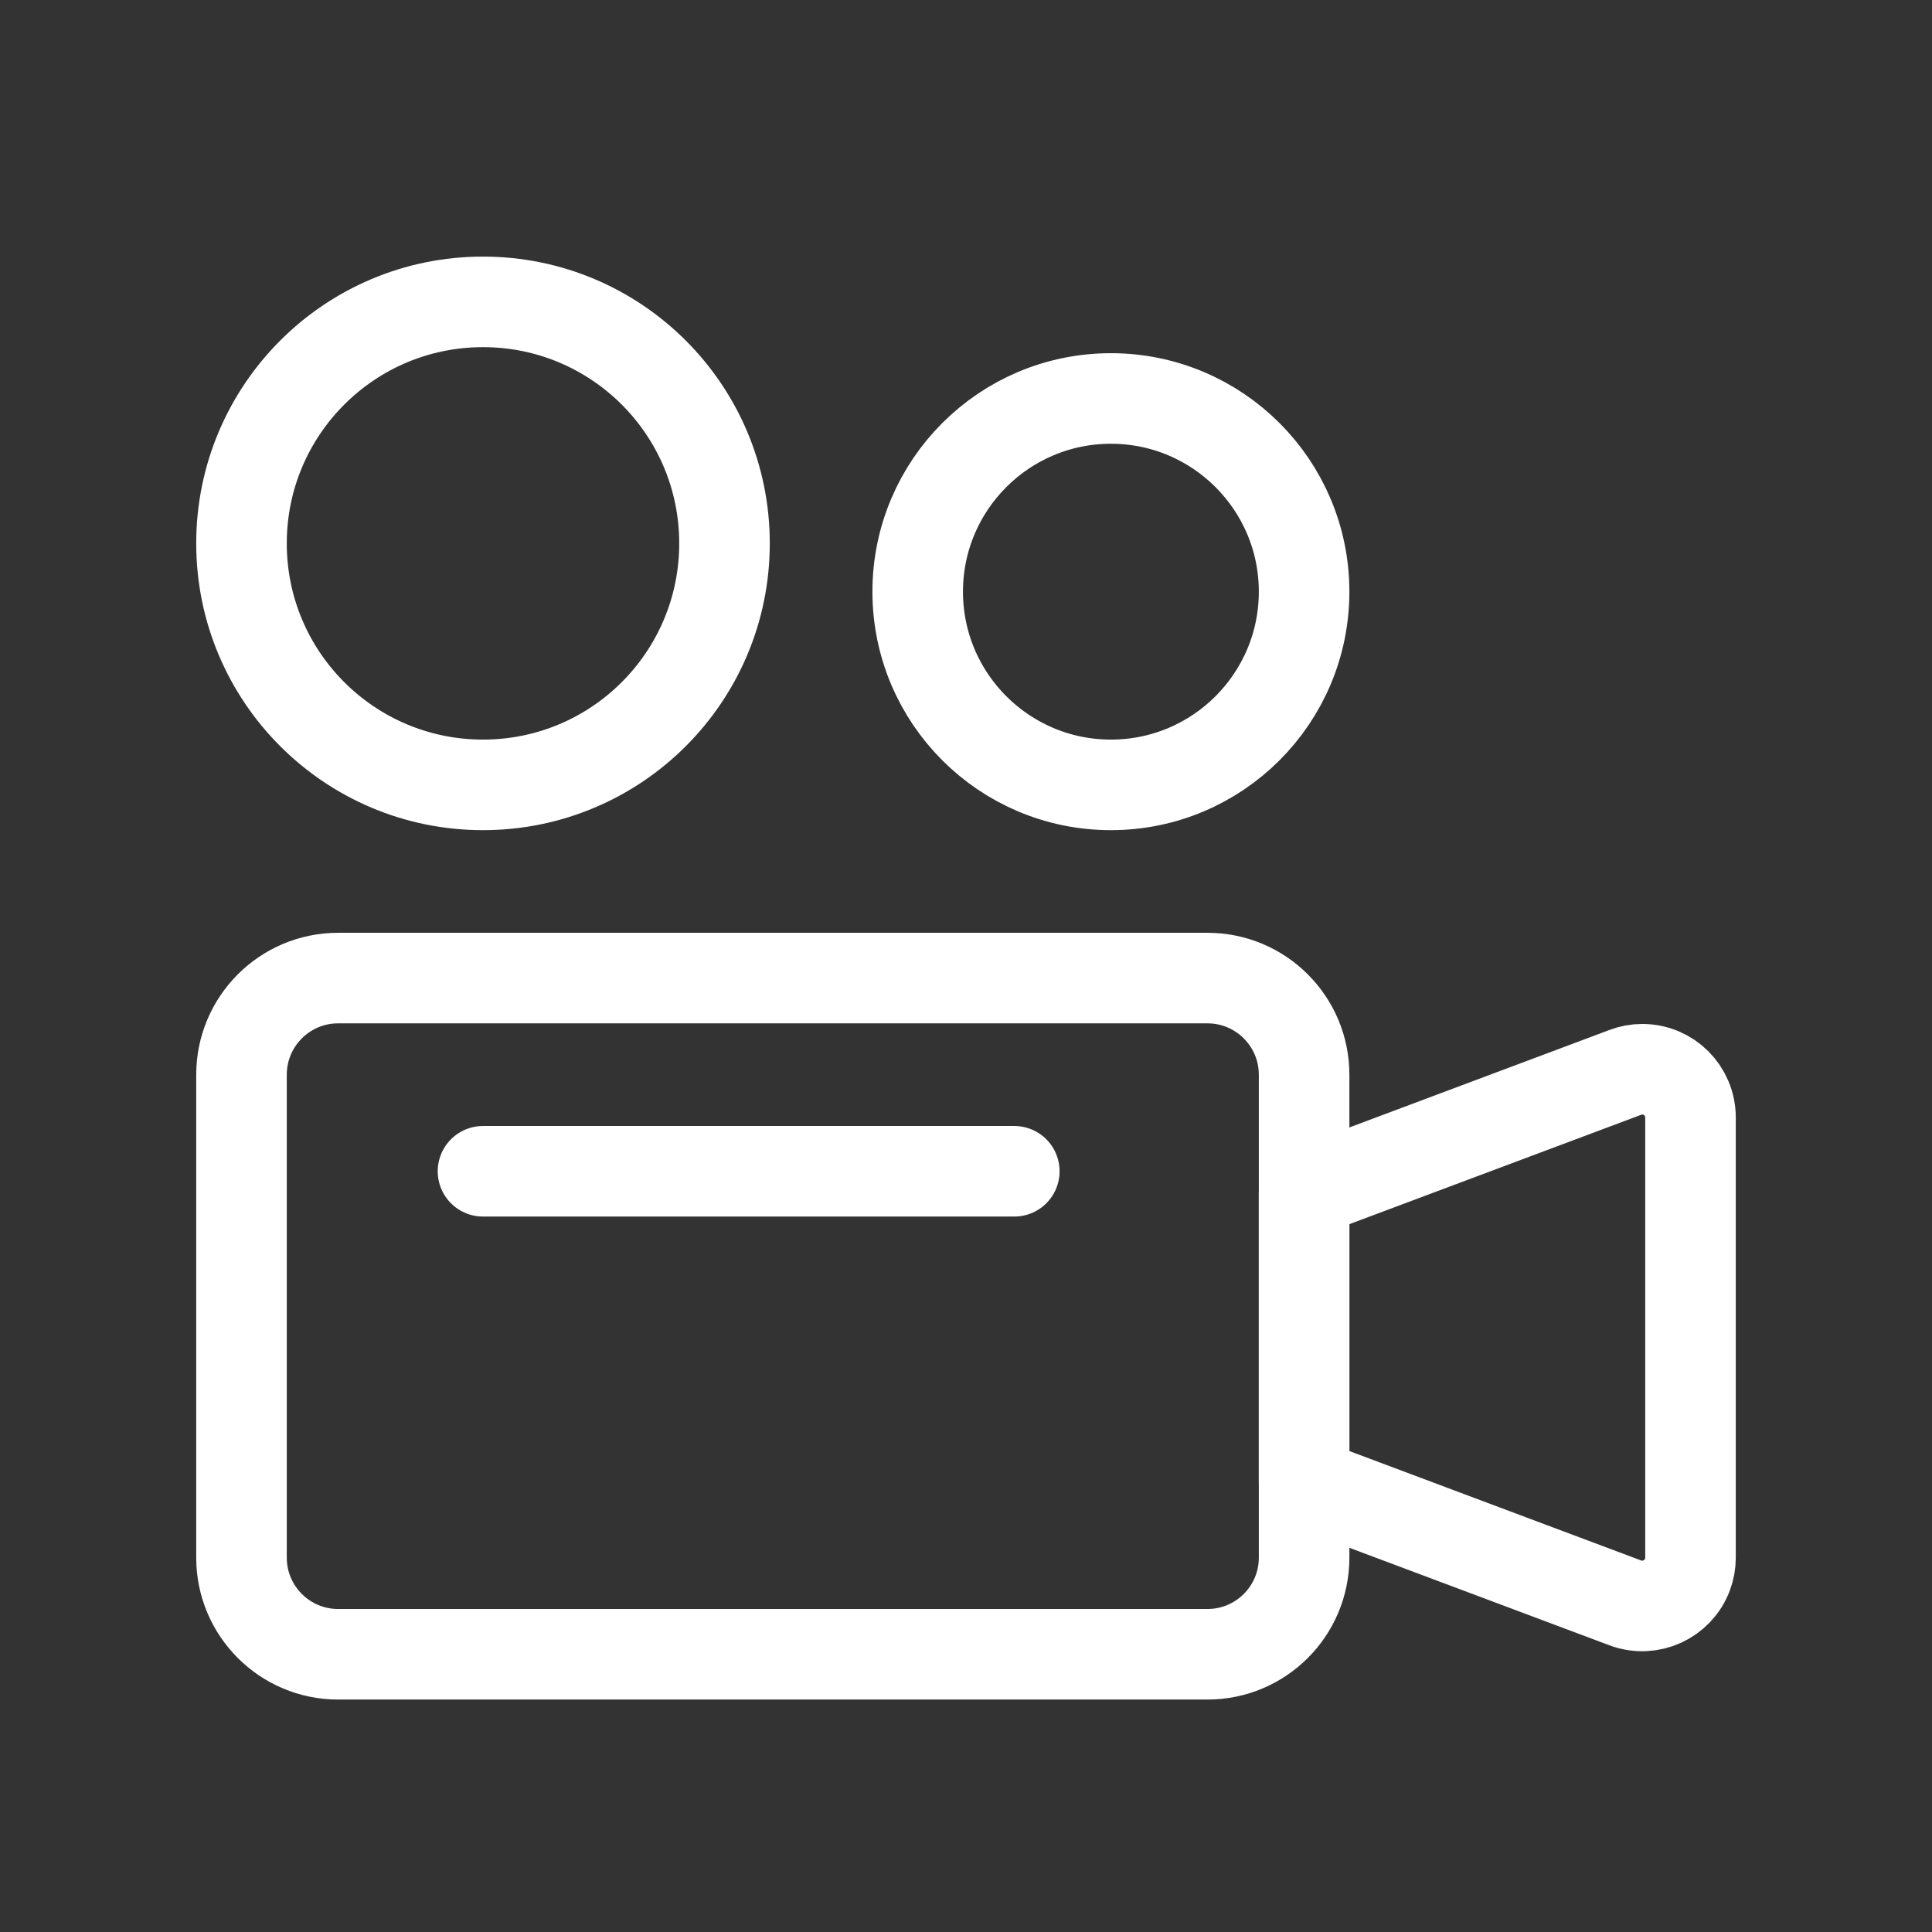 <svg xmlns="http://www.w3.org/2000/svg" width="48" height="48" viewBox="0 0 32 32">
    <rect x="0" y="0" width="32" height="32" fill="#333333" stroke="none"/>
    <g fill="none" fill-rule="evenodd">
        <g>
            <g>
                <g>
                    <g>
                        <path d="M0 0H32V32H0z" transform="translate(-514 -380) translate(434) translate(80 188) translate(0 192)"/>
                        <g stroke="#FFF" stroke-linecap="round" stroke-linejoin="round" stroke-width="1.5">
                            <path d="M1.6 11.2H16c.883 0 1.6.717 1.6 1.6v8c0 .883-.717 1.6-1.6 1.6H1.6c-.883 0-1.6-.717-1.6-1.6v-8c0-.883.717-1.6 1.6-1.6z" transform="translate(-514 -380) translate(434) translate(80 188) translate(0 192) translate(4 5)"/>
                            <path d="M17.6 19.554l5.32 1.995c.413.154.874-.055 1.029-.468.034-.09.051-.185.051-.281v-7.292c-.001-.441-.358-.799-.8-.798-.096 0-.19.017-.28.052l-5.32 1.994v4.798zM4 14.4L12.8 14.4M4 0c2.21 0 4 1.79 4 4S6.21 8 4 8 0 6.21 0 4s1.79-4 4-4zM14.4 1.6c1.767 0 3.2 1.433 3.2 3.2 0 1.767-1.433 3.2-3.2 3.2-1.767 0-3.2-1.433-3.2-3.2 0-1.767 1.433-3.2 3.2-3.2z" transform="translate(-514 -380) translate(434) translate(80 188) translate(0 192) translate(4 5)"/>
                        </g>
                    </g>
                </g>
            </g>
        </g>
    </g>
</svg>
